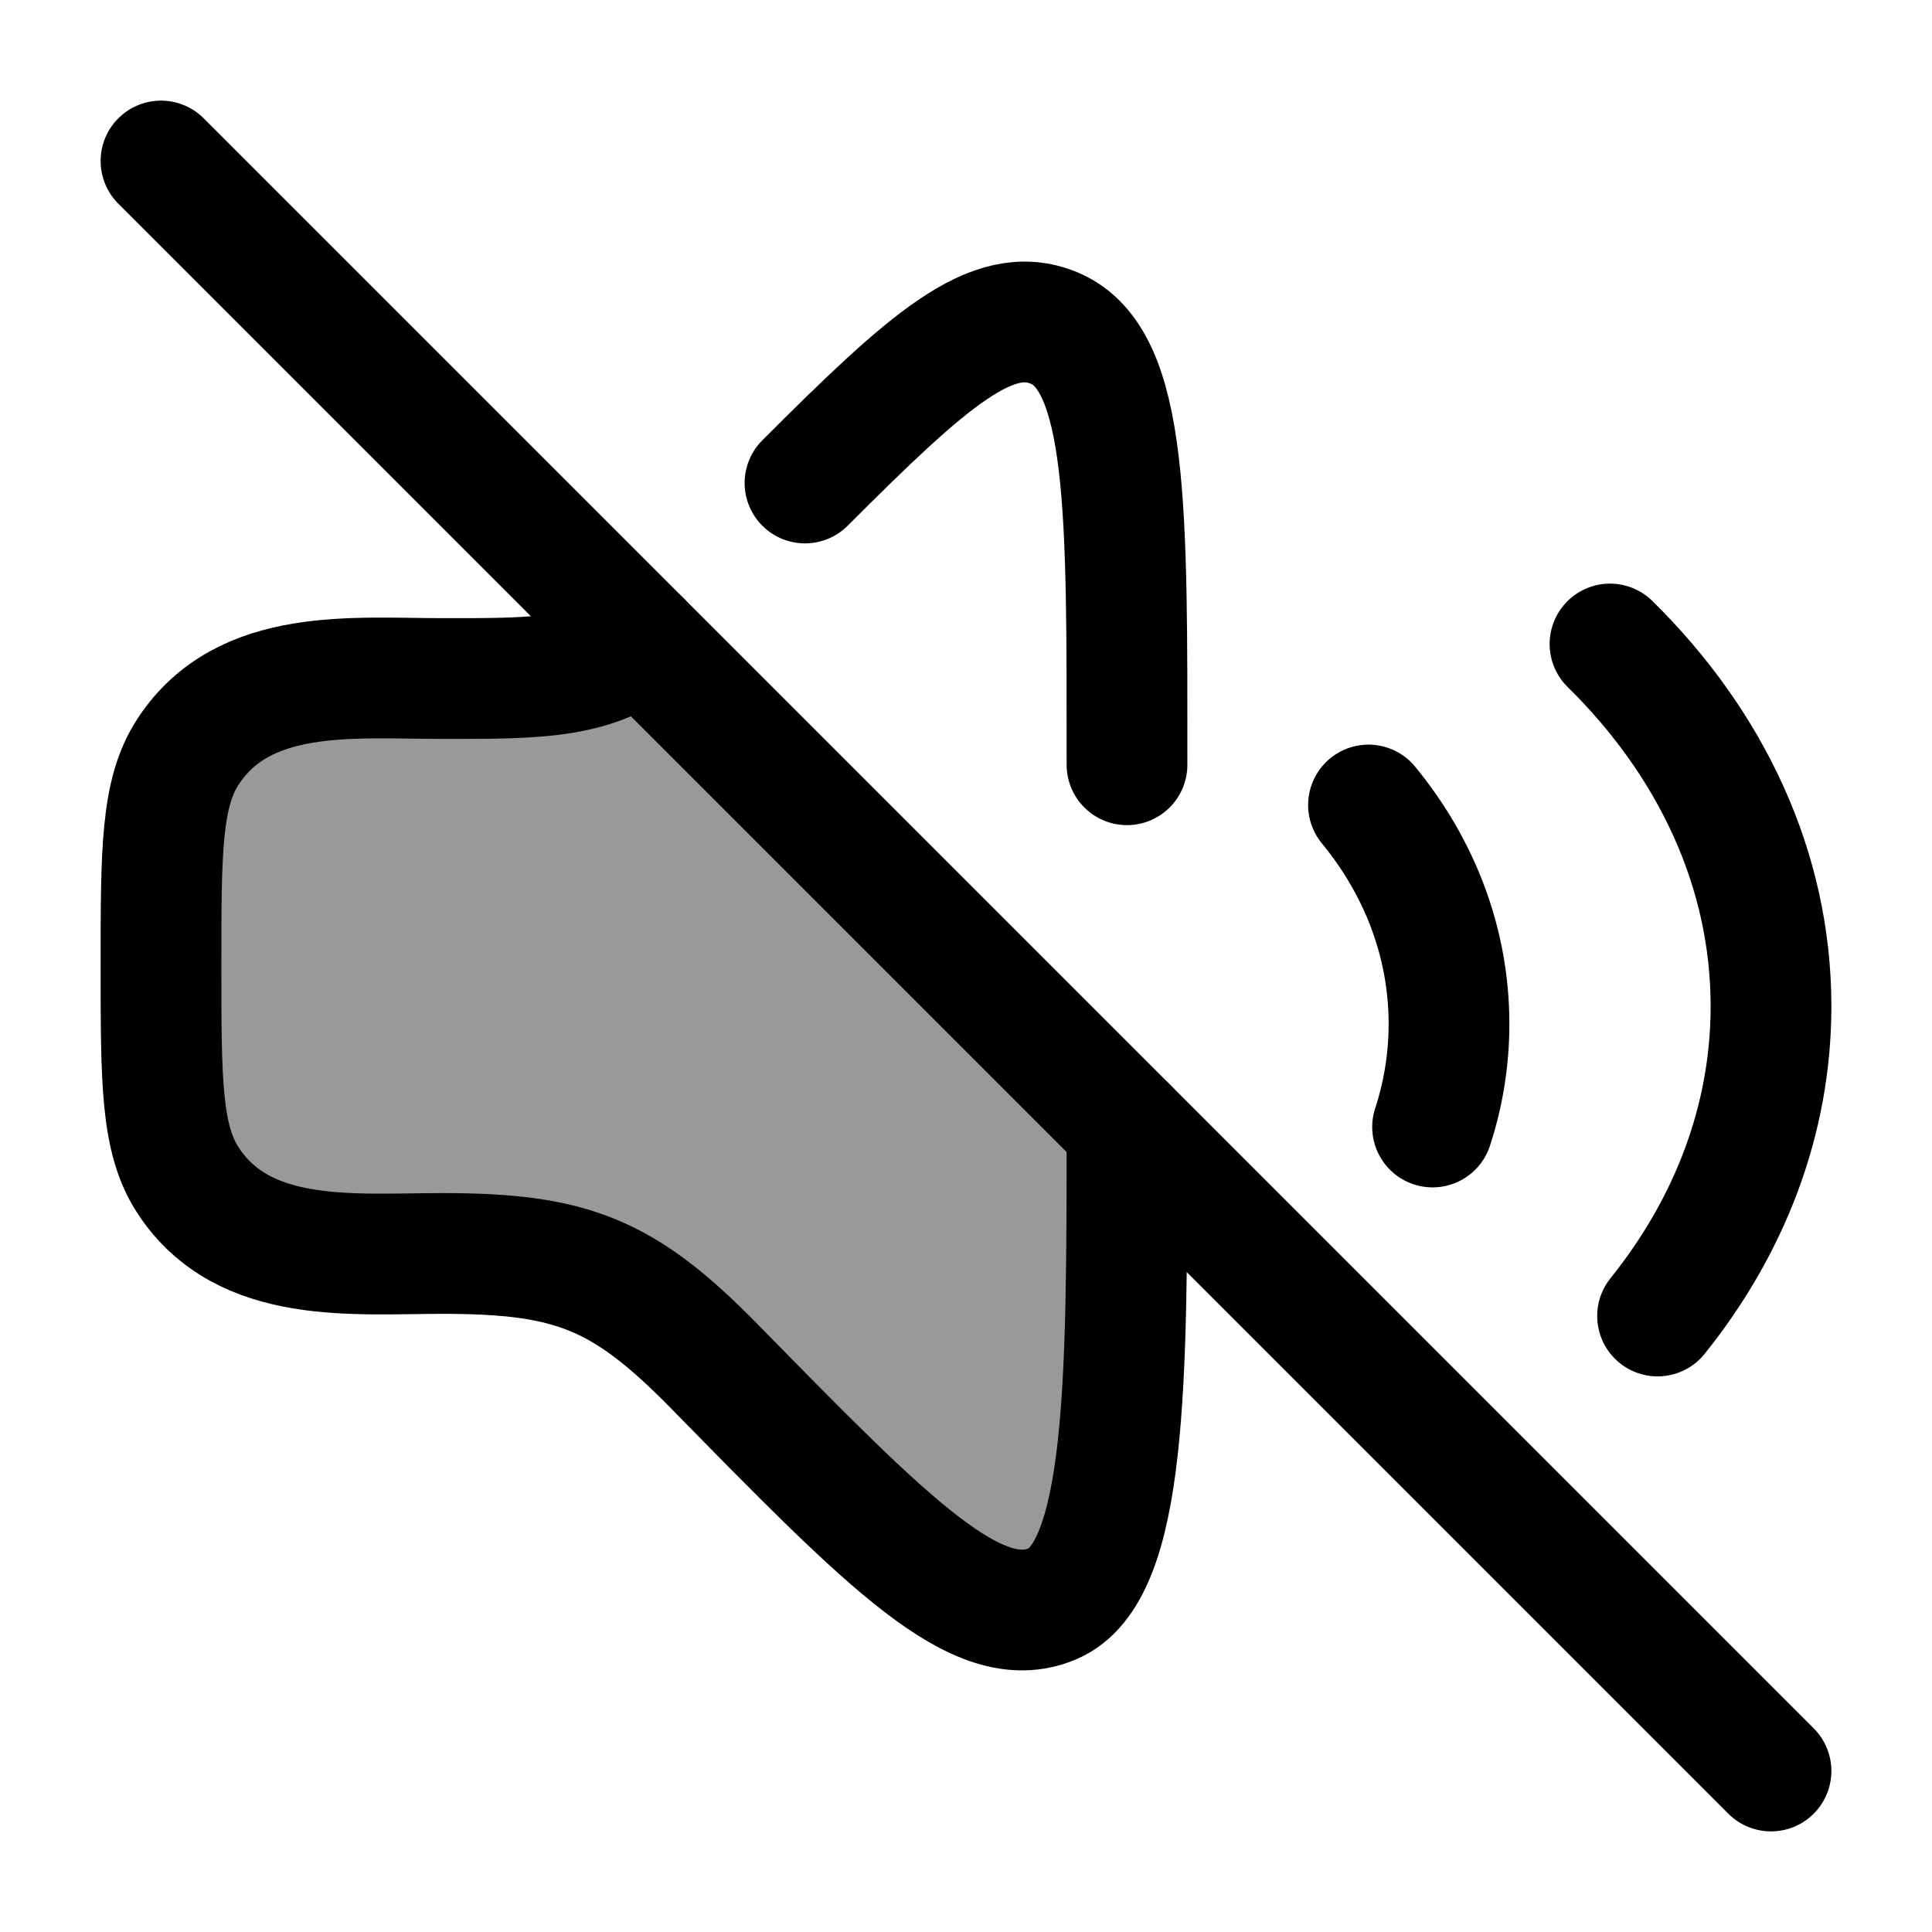 <svg width="24" height="24" viewBox="0 0 24 24" fill="none" xmlns="http://www.w3.org/2000/svg">
    <path opacity="0.4" d="M5.506 8.429C6.588 8.429 7.233 8.313 7.884 7.885L14 14.001V14.814C14 17.959 14 19.532 13.075 19.923C12.149 20.315 11.06 19.203 8.882 16.979C7.754 15.827 7.111 15.572 5.506 15.572C4.103 15.572 3.401 15.572 2.897 15.228C1.85 14.514 2.009 13.119 2.009 12.001C2.009 10.883 1.85 9.487 2.897 8.773C3.401 8.429 4.103 8.429 5.506 8.429Z" fill="currentColor"/>
    <path d="M22 22L2 2" stroke="currentColor" stroke-width="1.5" stroke-linecap="round" stroke-linejoin="round"/>
    <path d="M17 10C17.63 10.767 18 11.705 18 12.72C18 13.164 17.929 13.593 17.796 14" stroke="currentColor" stroke-width="1.5" stroke-linecap="round" stroke-linejoin="round"/>
    <path d="M20 8C21.251 9.23 22 10.795 22 12.5C22 13.916 21.483 15.237 20.591 16.348" stroke="currentColor" stroke-width="1.5" stroke-linecap="round" stroke-linejoin="round"/>
    <path d="M14 14C14 17.145 14 19.531 13.074 19.923C12.148 20.314 11.058 19.202 8.879 16.978C7.75 15.826 7.106 15.571 5.5 15.571C4.388 15.571 3.027 15.719 2.337 14.664C2 14.15 2 13.433 2 12C2 10.567 2 9.85 2.337 9.336C3.027 8.281 4.388 8.429 5.5 8.429C6.607 8.429 7.357 8.439 7.96 7.96M14 9.5C14 6.355 14.026 4.469 13.1 4.077C12.329 3.751 11.532 4.468 10 6" stroke="currentColor" stroke-width="1.5" stroke-linecap="round" stroke-linejoin="round"/>
</svg>
